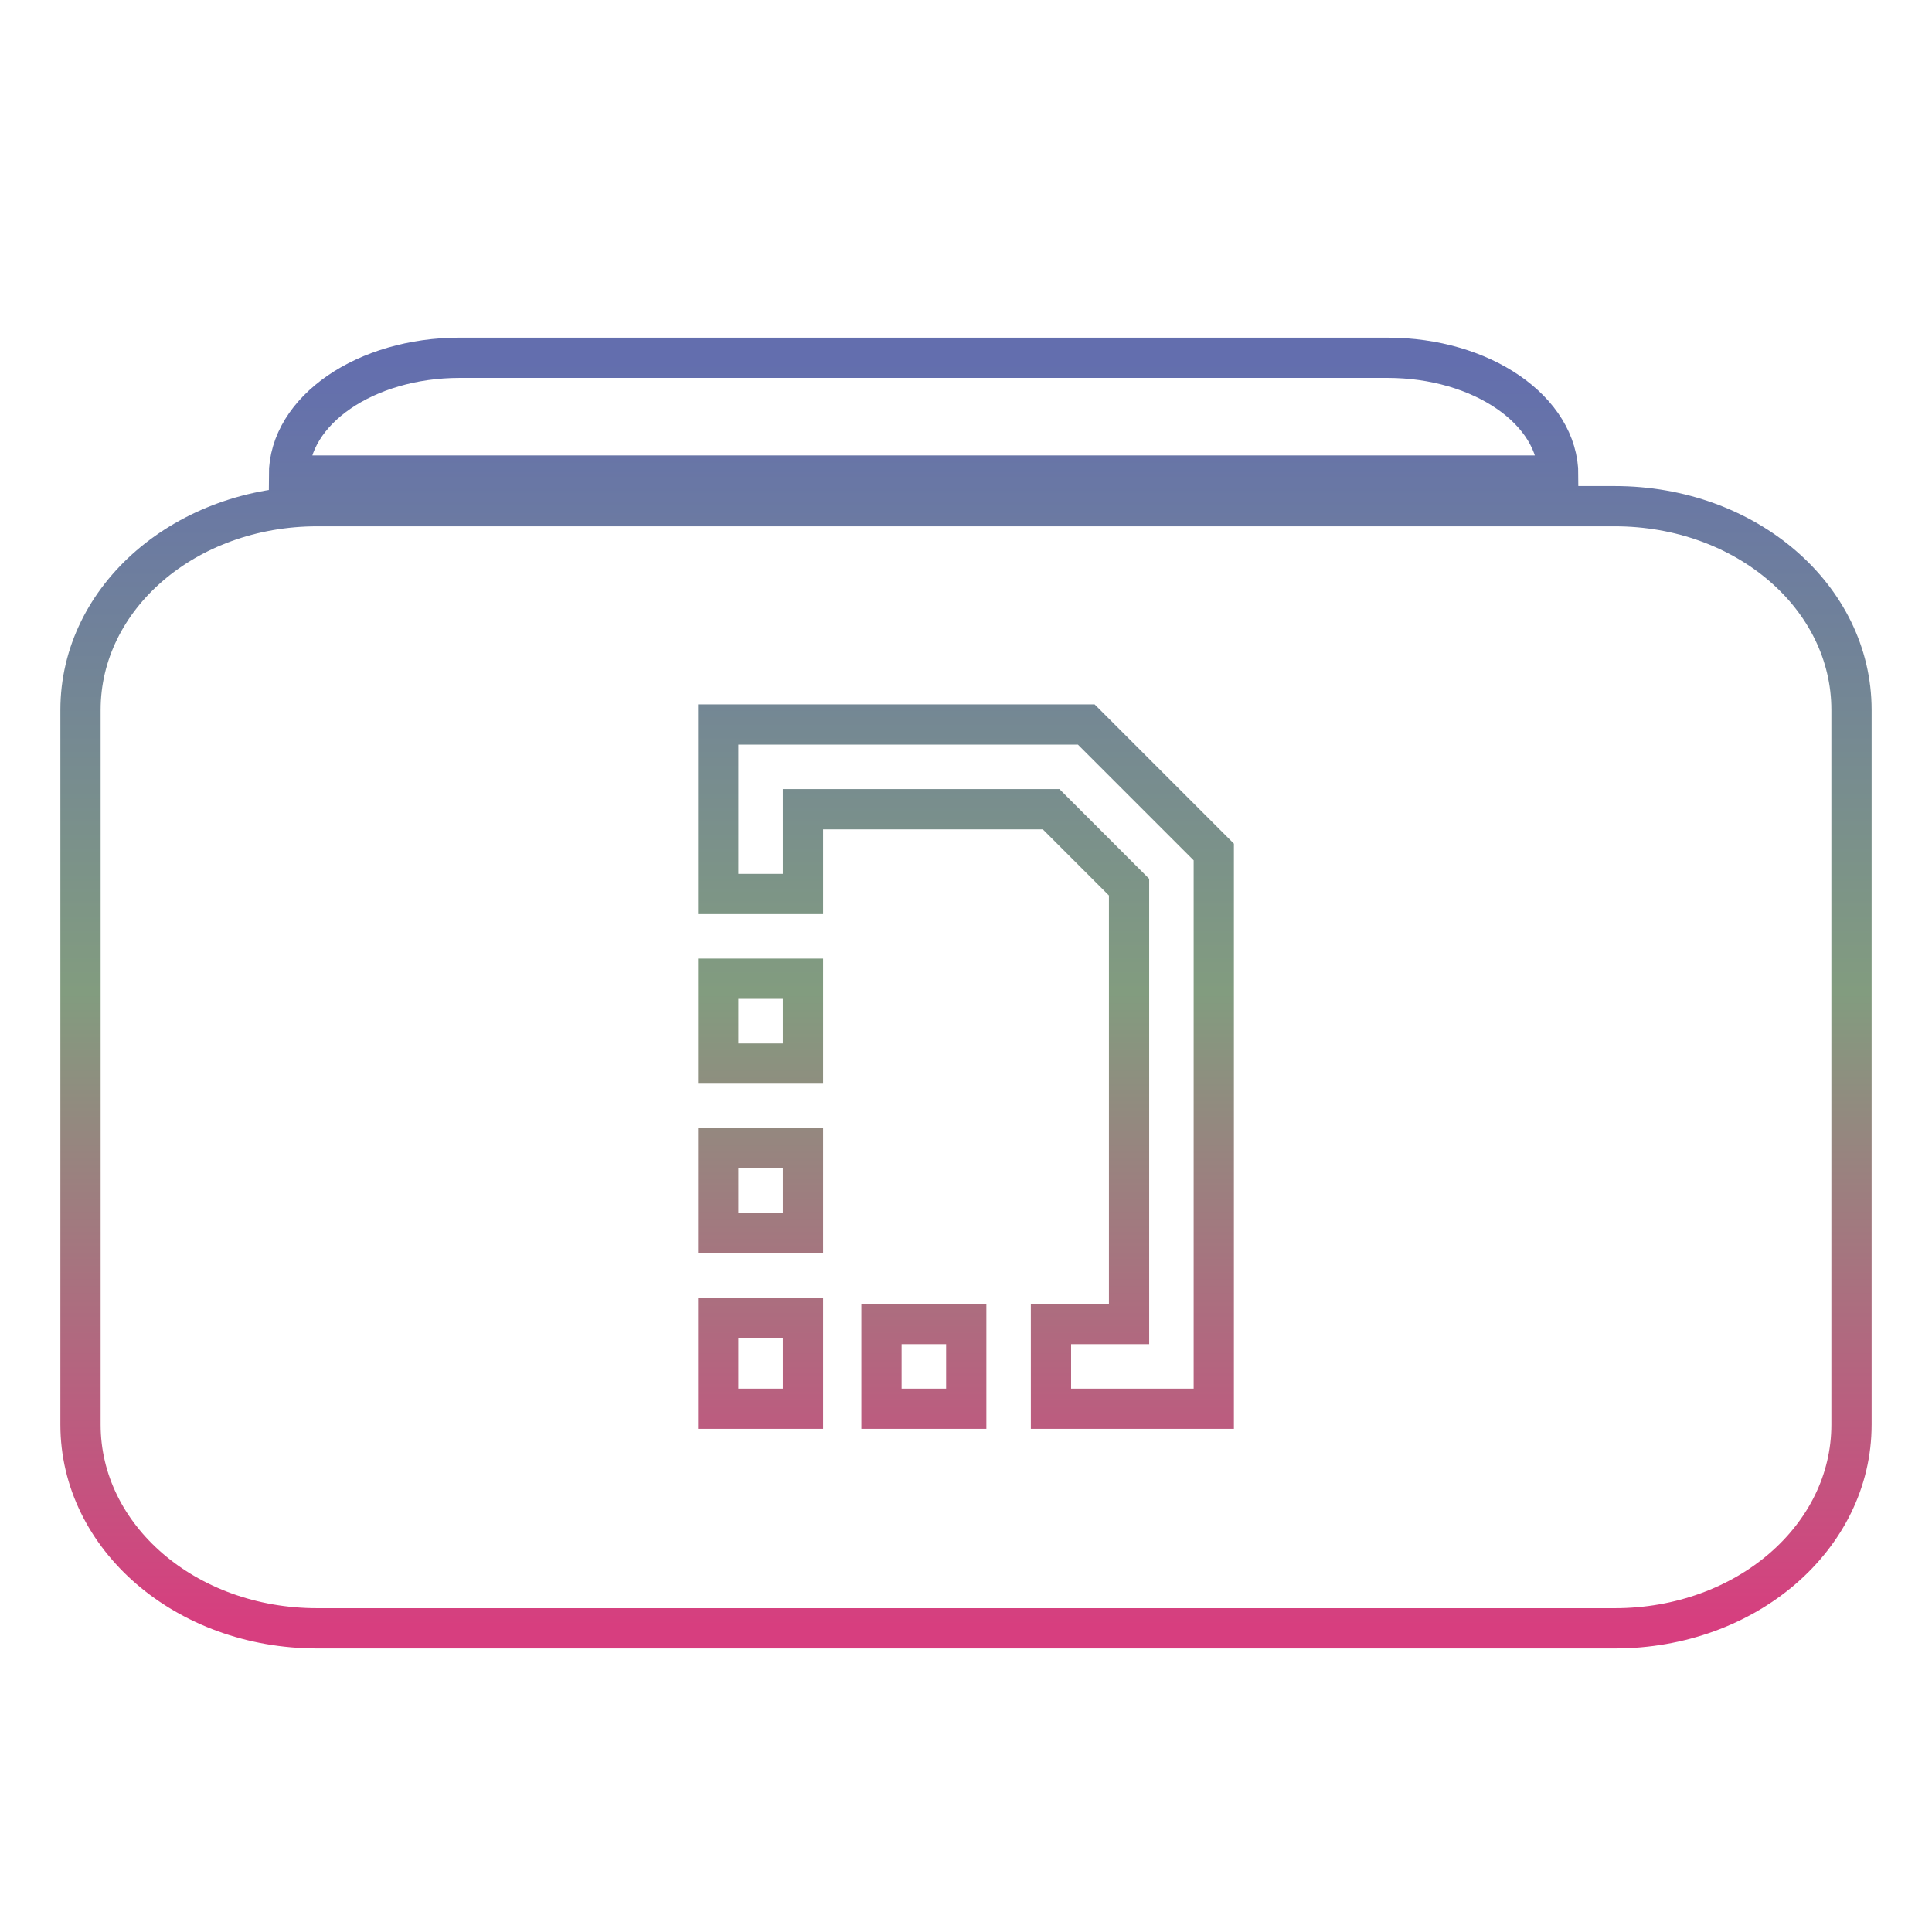 <svg xmlns="http://www.w3.org/2000/svg" xmlns:xlink="http://www.w3.org/1999/xlink" width="48" height="48">
  <defs id="acyl-settings">
    <linearGradient x1="0%" y1="0%" x2="0%" y2="100%" id="acyl-gradient">
      <stop offset="0%" style="stop-color:#636EAE;stop-opacity:1"/>
      <stop offset="50%" style="stop-color:#829C7F;stop-opacity:1"/>
      <stop offset="100%" style="stop-color:#D73E7F;stop-opacity:1"/>
    </linearGradient>
    <g id="acyl-filter">
  </g>
    <g id="acyl-drawing">
      <path d="M 11.42 8.889 C 9.082 8.889 7.178 10.194 7.178 11.815 L 38.715 11.815 C 38.715 10.194 36.81 8.889 34.473 8.889 L 11.42 8.889 z M 7.881 12.576 C 4.616 12.576 2 14.834 2 17.637 L 2 35.395 C 2 38.197 4.616 40.455 7.881 40.455 L 40.119 40.455 C 43.384 40.455 46 38.197 46 35.395 L 46 17.637 C 46 14.834 43.384 12.576 40.119 12.576 L 7.881 12.576 z M 17.844 18 L 18.896 18 L 26.988 18 L 30.156 21.168 L 30.156 33.947 L 30.156 35 L 28.217 35 L 28.051 35 L 26.111 35 L 26.111 32.895 L 28.051 32.895 L 28.051 22.041 L 26.115 20.105 L 19.949 20.105 L 19.949 22.211 L 17.844 22.211 L 17.844 20.105 L 17.844 18 z M 17.844 24.316 L 19.949 24.316 L 19.949 26.424 L 17.844 26.424 L 17.844 24.316 z M 17.844 28.529 L 19.949 28.529 L 19.949 30.635 L 17.844 30.635 L 17.844 28.529 z M 17.844 32.74 L 19.949 32.74 C 19.949 33.493 19.949 34.247 19.949 35 L 18.896 35 L 17.844 35 L 17.844 33.947 L 17.844 32.74 z M 21.9 32.895 L 24.006 32.895 L 24.006 35 L 21.9 35 L 21.9 32.895 z" id="path-main"/>
    </g>
  </defs>
  <g id="acyl-visual">
    <use id="visible1" transform="translate(24,24) scale(1.00) translate(-24,-24)" style="fill:rgb(0,0,0);fill-opacity:0.00;stroke:url(#acyl-gradient);stroke-width:1.00" xlink:href="#acyl-drawing"/>
  </g>
</svg>

